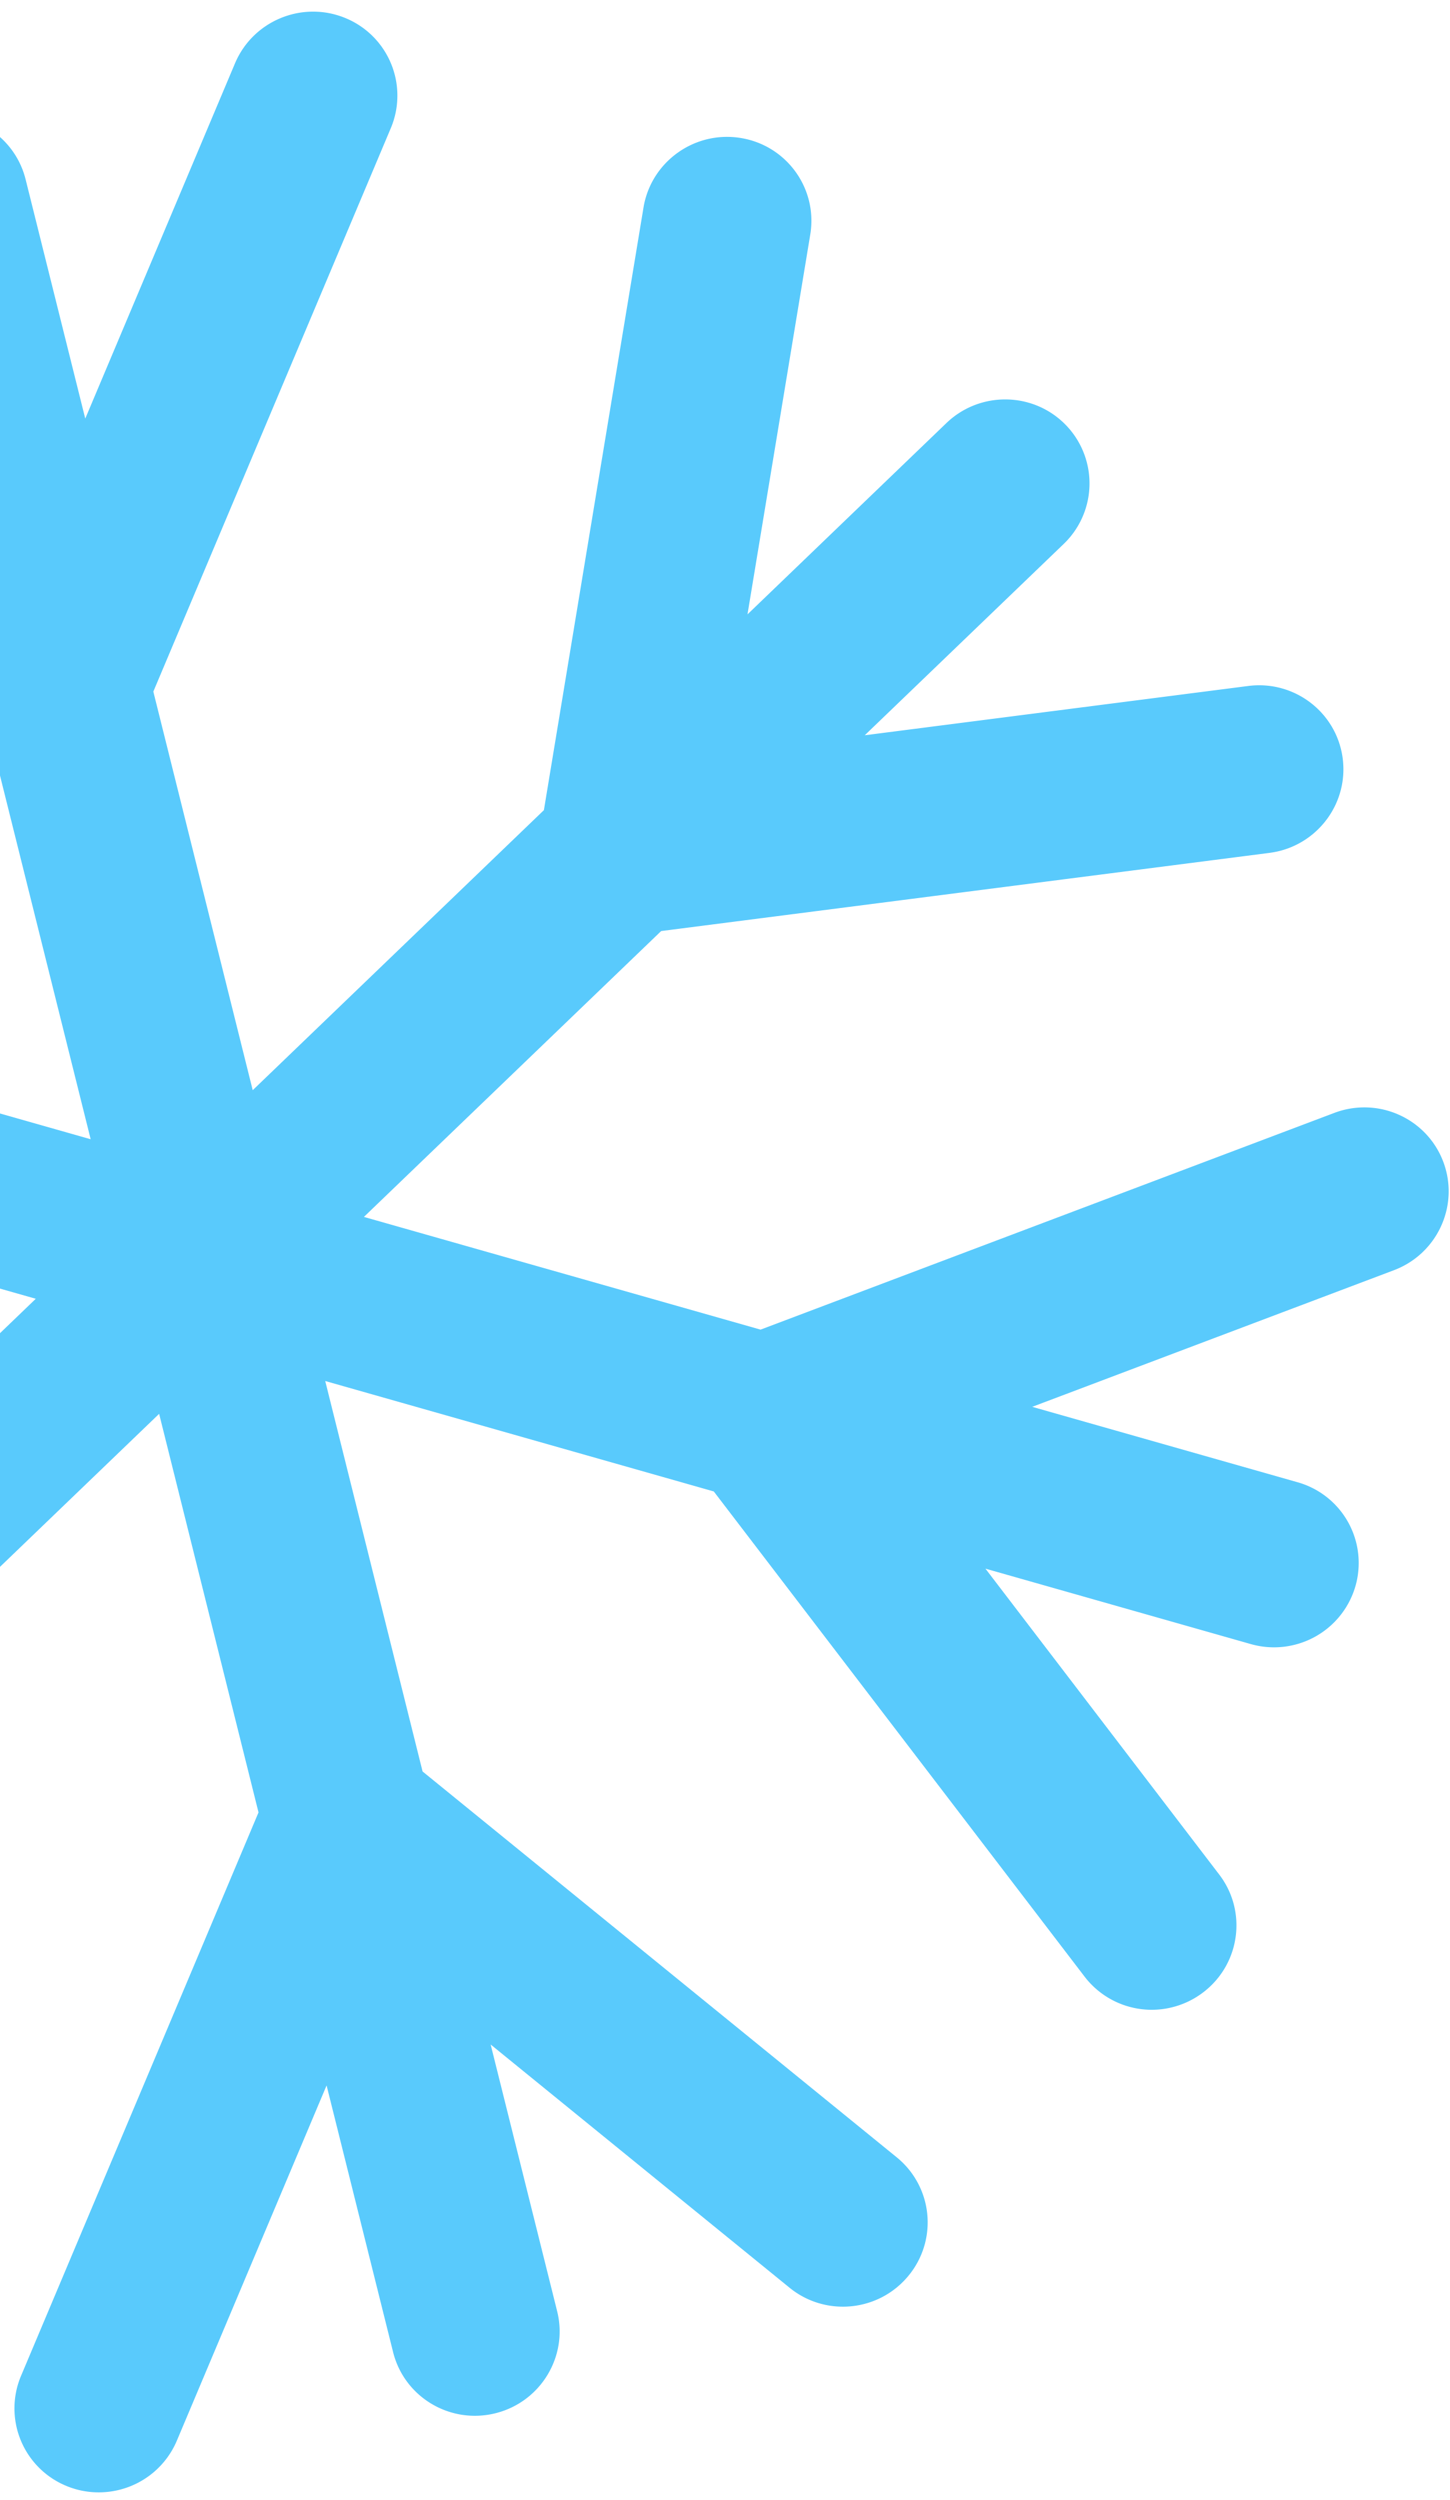<svg width="94" height="162" fill="none" xmlns="http://www.w3.org/2000/svg"><path d="M86.501 72.124 49.305 86.17l-25.713-7.305 19.27-18.526 39.436-5.066c.217-.029.43-.069.638-.12 2.659-.664 4.462-3.216 4.11-5.987-.38-2.987-3.122-5.095-6.124-4.71L56.06 47.651l12.893-12.395a5.435 5.435 0 0 0 .144-7.71c-2.1-2.164-5.568-2.22-7.747-.125L48.458 39.816l4.07-24.62c.492-2.973-1.53-5.773-4.516-6.255-2.985-.481-5.805 1.538-6.296 4.51l-6.457 39.053-18.876 18.148L9.94 44.82 25.334 8.308a5.432 5.432 0 0 0-2.929-7.132c-2.79-1.16-6.001.154-7.173 2.934L5.527 27.128 1.66 11.624C.93 8.703-2.04 6.929-4.977 7.661c-2.937.733-4.727 3.694-3.999 6.616l3.867 15.504-19.379-15.764c-2.34-1.904-5.792-1.555-7.71.778a5.432 5.432 0 0 0 .763 7.672l30.74 25.006 6.573 26.358-26.237-7.455-24.04-31.445c-1.83-2.394-5.267-2.853-7.677-1.026-2.41 1.828-2.88 5.25-1.05 7.643l15.156 19.825-15.433-4.385c-2.908-.826-5.944.852-6.781 3.748a5.435 5.435 0 0 0 3.748 6.74l15.433 4.385-23.45 8.855c-2.83 1.07-4.26 4.218-3.194 7.034.99 2.611 3.781 4.018 6.44 3.355.208-.052.415-.117.62-.194l37.196-14.047L2.32 84.17l-19.27 18.525-39.435 5.067c-3.003.387-5.128 3.12-4.748 6.107.38 2.986 3.122 5.095 6.124 4.709l24.86-3.194-11.565 11.119a5.434 5.434 0 0 0-.144 7.71 5.483 5.483 0 0 0 5.27 1.496 5.476 5.476 0 0 0 2.477-1.372l11.566-11.119-4.071 24.62c-.492 2.973 1.53 5.773 4.516 6.255a5.492 5.492 0 0 0 2.207-.092 5.48 5.48 0 0 0 4.09-4.418l6.456-39.053 19.663-18.903 6.443 25.831-15.395 36.513a5.433 5.433 0 0 0 2.93 7.132 5.475 5.475 0 0 0 3.437.257 5.48 5.48 0 0 0 3.736-3.191l9.705-23.018 4.311 17.282c.729 2.921 3.7 4.696 6.637 3.963 2.937-.732 4.727-3.695 3.998-6.615l-4.31-17.283 19.378 15.764c2.34 1.904 5.793 1.555 7.71-.779a5.431 5.431 0 0 0-.762-7.672l-30.739-25.006L21.084 89.5l25.189 7.157 24.04 31.446a5.482 5.482 0 0 0 5.685 1.981 5.5 5.5 0 0 0 1.992-.956c2.41-1.827 2.88-5.249 1.05-7.643L63.884 101.66l17.203 4.889c.923.263 1.9.28 2.831.047a5.484 5.484 0 0 0 3.95-3.795 5.435 5.435 0 0 0-3.748-6.74l-17.203-4.888 23.45-8.855c2.83-1.069 4.26-4.218 3.194-7.034-1.068-2.814-4.226-4.23-7.06-3.16Z" fill="#59CAFC"/></svg>